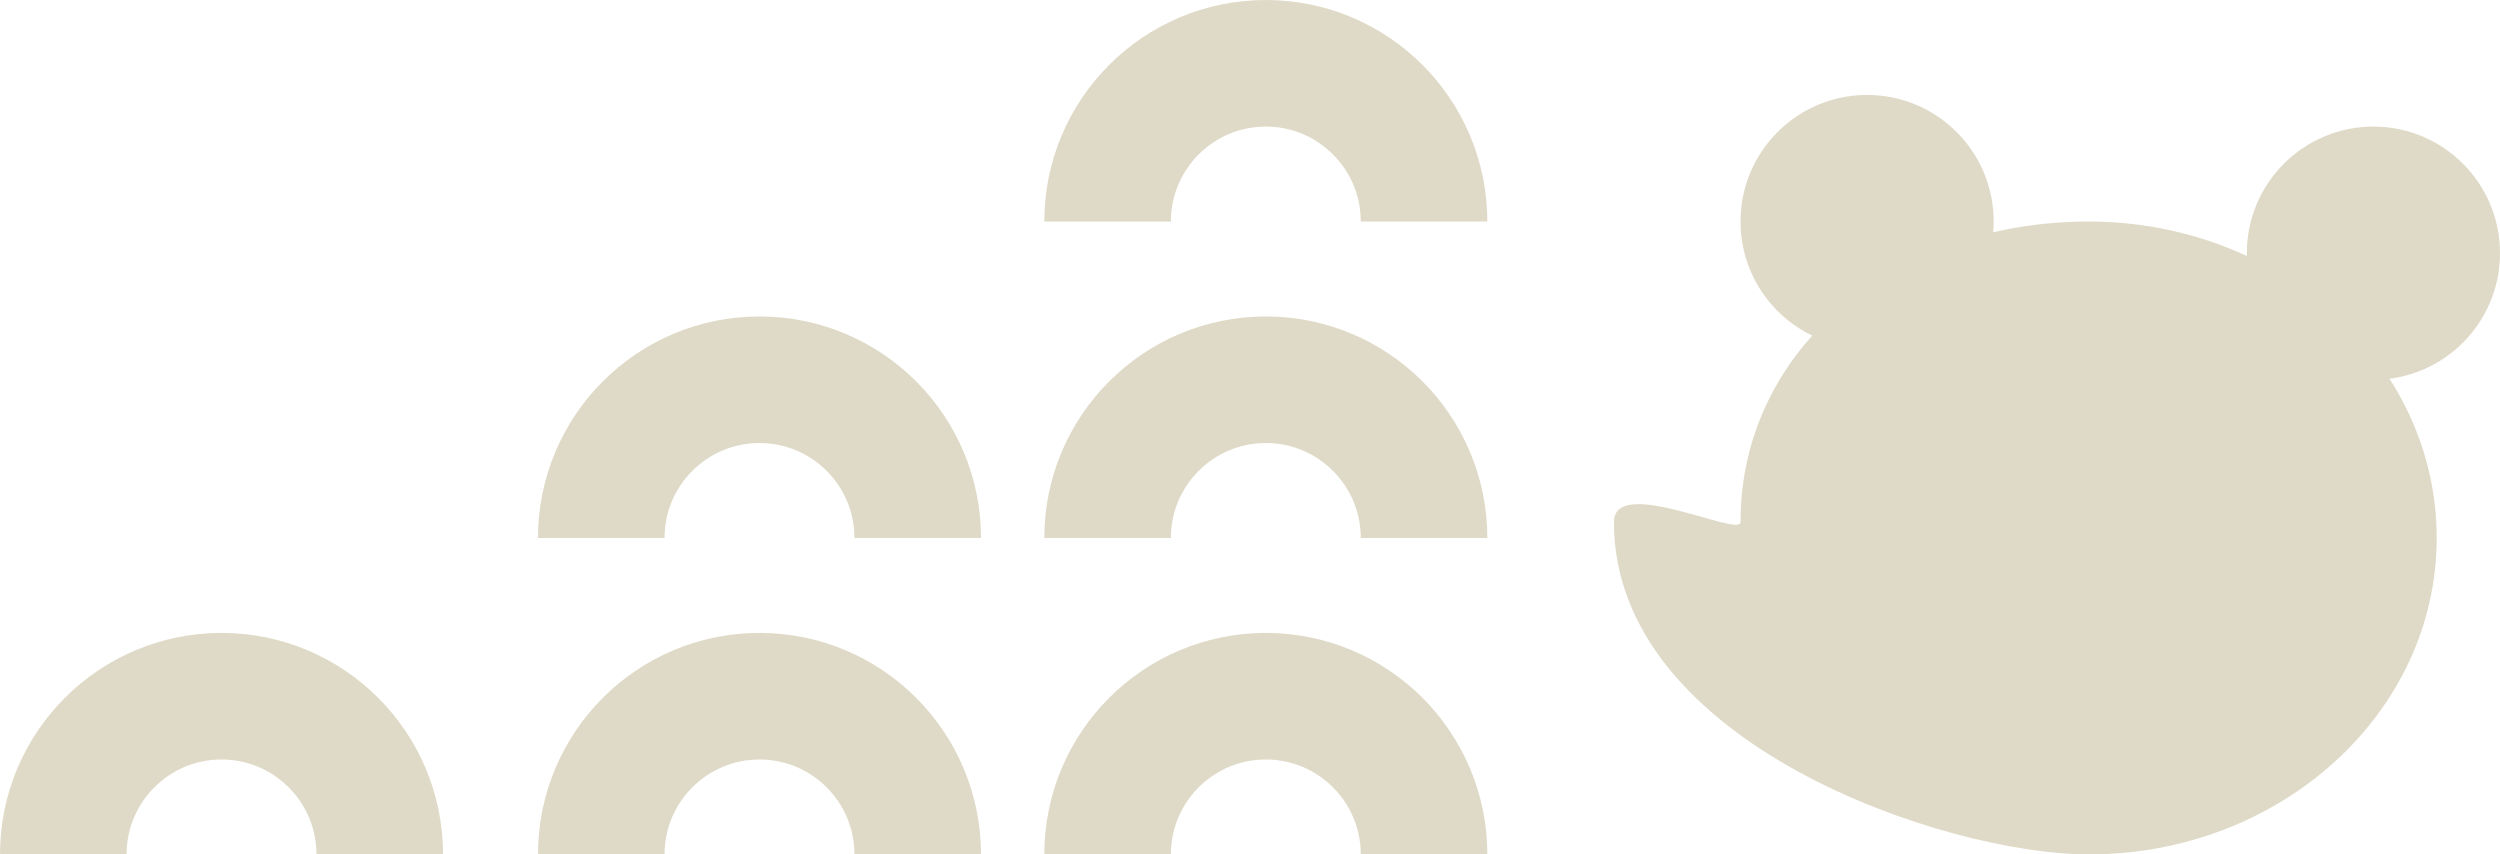 <svg id="wifi" width="79" height="27" viewBox="0 0 79 27" fill="none" xmlns="http://www.w3.org/2000/svg">
<path d="M29 27C29 24.239 26.761 22 24 22C21.239 22 19 24.239 19 27" stroke="#DFDAC7" stroke-width="4"/>
<path d="M45 27C45 24.239 42.761 22 40 22C37.239 22 35 24.239 35 27" stroke="#DFDAC7" stroke-width="4"/>
<path d="M29 17C29 14.239 26.761 12 24 12C21.239 12 19 14.239 19 17" stroke="#DFDAC7" stroke-width="4"/>
<path d="M45 17C45 14.239 42.761 12 40 12C37.239 12 35 14.239 35 17" stroke="#DFDAC7" stroke-width="4"/>
<path d="M45 7C45 4.239 42.761 2 40 2C37.239 2 35 4.239 35 7" stroke="#DFDAC7" stroke-width="4"/>
<path d="M12 27C12 24.239 9.761 22 7 22C4.239 22 2 24.239 2 27" stroke="#DFDAC7" stroke-width="4"/>
<path d="M77 17C77 22.523 72.075 27 66 27C61.489 27 51 23.5 51 16.5C51 15 55 17 55 16.5C55 10.977 59.925 7 66 7C72.075 7 77 11.477 77 17Z" fill="#DFDAC7"/>
<path d="M63 7C63 9.209 61.209 11 59 11C56.791 11 55 9.209 55 7C55 4.791 56.791 3 59 3C61.209 3 63 4.791 63 7Z" fill="#DFDAC7"/>
<path d="M79 8C79 10.209 77.209 12 75 12C72.791 12 71 10.209 71 8C71 5.791 72.791 4 75 4C77.209 4 79 5.791 79 8Z" fill="#DFDAC7"/>
</svg>
